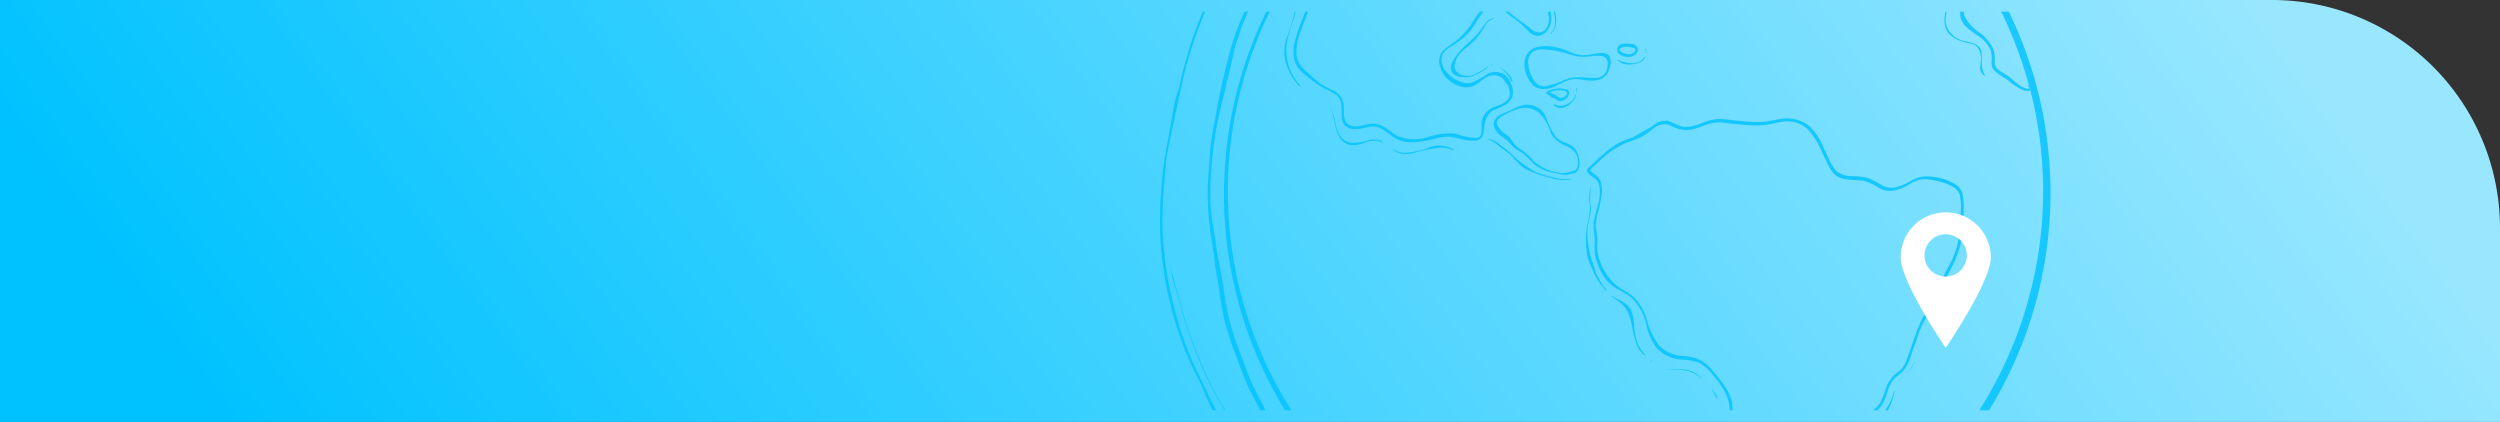 <svg xmlns="http://www.w3.org/2000/svg" xmlns:xlink="http://www.w3.org/1999/xlink" width="219.218" height="37" viewBox="0 0 219.218 37">
  <rect x="0" y="0" width="219.218" height="37" fill="#333333" stroke="none"/>
  <defs>
    <linearGradient id="linear-gradient" x1="0.03" y1="0.5" x2="0.952" y2="0.388" gradientUnits="objectBoundingBox">
      <stop offset="0" stop-color="#00c2ff"/>
      <stop offset="1" stop-color="#99e7ff"/>
    </linearGradient>
    <clipPath id="clip-path">
      <rect id="Rectángulo_402499" data-name="Rectángulo 402499" width="85" height="35" fill="#fff" stroke="#707070" stroke-width="1"/>
    </clipPath>
    <clipPath id="clip-path-2">
      <rect id="Rectángulo_401684" data-name="Rectángulo 401684" width="79" height="111" fill="#00c2ff"/>
    </clipPath>
    <clipPath id="clip-path-3">
      <rect id="Rectángulo_401672" data-name="Rectángulo 401672" width="7.894" height="11.879" fill="none"/>
    </clipPath>
  </defs>
  <g id="Grupo_1103093" data-name="Grupo 1103093" transform="translate(9027.051 10290.916)">
    <g id="Grupo_1101216" data-name="Grupo 1101216" transform="translate(-9027.051 -10290.916)">
      <path id="Rectángulo_402496" data-name="Rectángulo 402496" d="M0,0H199.218a20,20,0,0,1,20,20V37a0,0,0,0,1,0,0H0a0,0,0,0,1,0,0V0A0,0,0,0,1,0,0Z" fill="url(#linear-gradient)"/>
      <g id="Enmascarar_grupo_1098791" data-name="Enmascarar grupo 1098791" transform="translate(98.217 1.001)" clip-path="url(#clip-path)">
        <g id="Grupo_1100391" data-name="Grupo 1100391" transform="translate(3 -26)" opacity="0.82" style="mix-blend-mode: multiply;isolation: isolate">
          <g id="Grupo_1100390" data-name="Grupo 1100390" clip-path="url(#clip-path-2)">
            <path id="Trazado_875812" data-name="Trazado 875812" d="M89.466,61.246a5.016,5.016,0,0,0-.094-1.318,1.384,1.384,0,0,0-.594-.837,4.941,4.941,0,0,0-2.43-.713,2.607,2.607,0,0,0-1.315.292,7.719,7.719,0,0,1-1.358.626,1.773,1.773,0,0,1-1.383-.149,6.659,6.659,0,0,0-1.226-.628,6.432,6.432,0,0,0-1.426-.173,2.1,2.1,0,0,1-1.316-.426,3.677,3.677,0,0,1-.654-1.055c-.184-.37-.352-.748-.531-1.121a5.186,5.186,0,0,0-1.287-1.85,3.107,3.107,0,0,0-2.395-.556c-.556.069-1.1.233-1.66.267a13.452,13.452,0,0,1-1.994-.1c-.325-.03-.649-.064-.974-.1a6.2,6.2,0,0,0-.843-.068,4.783,4.783,0,0,0-1.472.361,3.87,3.87,0,0,1-1.541.346c-.489-.037-1.607-.731-1.653-.526a1.491,1.491,0,0,0-1.1.415c-.046.035-.09.072-.134.108-.546.277-1.077.582-1.6.9l-.044.027a7.366,7.366,0,0,0-1.183.452,7.752,7.752,0,0,0-1.348.969c-.058.05-.113.1-.17.153-.134.072-.267.145-.4.213-.007,0-.008.019,0,.015.113-.053.223-.111.335-.167-.4.353-.78.72-1.167,1.082a.2.2,0,0,0-.07.2c.16.455.686.523.927.907a1.678,1.678,0,0,1,.195.814,3.637,3.637,0,0,1-.089.995c-.134.6-.36,1.176-.438,1.787s.106,1.182.085,1.783a6.191,6.191,0,0,0,0,.887,3.925,3.925,0,0,0,.17.754A5.36,5.36,0,0,0,58,67.278a3.288,3.288,0,0,0,1.122.982,8.387,8.387,0,0,1,1.28.81,4.794,4.794,0,0,1,1.259,2.376,5.26,5.26,0,0,0,.9,2,3.374,3.374,0,0,0,2.281,1.005,4.65,4.65,0,0,1,1.452.273,4.09,4.09,0,0,1,1.228,1.116,7.674,7.674,0,0,1,1.03,1.471,3.766,3.766,0,0,1,.407,1.687,9.887,9.887,0,0,1-.829,3.126,5.367,5.367,0,0,0-.208,1.724c0,.335.018.67,0,1a5.9,5.9,0,0,1-.174.967,5.585,5.585,0,0,0-.172,1.712c.021.25.112.481.143.73a2.944,2.944,0,0,1,.011.639,19.158,19.158,0,0,0-.385,2.645,1.865,1.865,0,0,0,1.057,1.665.976.976,0,0,0,1.127-.464,5.276,5.276,0,0,0,.724-1.628,12.372,12.372,0,0,1,.539-1.559,6.873,6.873,0,0,1,.786-1.175c.381-.507.781-1,1.186-1.489.687-.832,1.844-.871,2.74-1.376a4.812,4.812,0,0,0,1.8-1.95,20.4,20.4,0,0,1,1.51-2.8c.682-.864,1.8-1.08,2.707-1.608a2.332,2.332,0,0,0,.972-1.075c.2-.429.294-.9.489-1.325a2.338,2.338,0,0,1,.424-.651,6.862,6.862,0,0,1,.574-.481,2.876,2.876,0,0,0,.805-1.35c.2-.578.422-1.149.619-1.728a7.861,7.861,0,0,1,.7-1.657c.314-.5.661-.978.934-1.5s.446-1.1.683-1.653c.245-.57.568-1.1.841-1.658a7.984,7.984,0,0,0,.621-1.739,15.539,15.539,0,0,0,.278-3.094m-.643,3.485c-.351,1.171-1.088,2.153-1.514,3.291a11.084,11.084,0,0,1-.7,1.619c-.291.514-.665.984-.92,1.517a15.754,15.754,0,0,0-.611,1.619c-.2.567-.4,1.137-.614,1.7a2.211,2.211,0,0,1-.4.745,5.73,5.73,0,0,1-.562.472,2.873,2.873,0,0,0-.815,1.171,10.652,10.652,0,0,1-.5,1.319,2.434,2.434,0,0,1-1.192.959,14.957,14.957,0,0,0-1.439.7,3.4,3.4,0,0,0-1.038.976c-.593.848-.944,1.842-1.461,2.735a5.307,5.307,0,0,1-.779,1.074,3.766,3.766,0,0,1-1.2.8c-.456.2-.945.307-1.4.5a2.885,2.885,0,0,0-1.165.924c-.391.489-.781.98-1.147,1.488a6.988,6.988,0,0,0-.729,1.127c-.222.482-.337,1.006-.519,1.5a6.776,6.776,0,0,1-.743,1.6.705.705,0,0,1-1.041.264,1.813,1.813,0,0,1-.7-.845,2.749,2.749,0,0,1-.1-1.254,21.667,21.667,0,0,0,.379-2.576c0-.26-.054-.517-.079-.773a4.263,4.263,0,0,1,.013-.887c.066-.6.2-1.2.233-1.808s-.026-1.208.052-1.808a7.776,7.776,0,0,1,.525-1.705,5.379,5.379,0,0,0,.521-2.961,4.2,4.2,0,0,0-.683-1.48,13.868,13.868,0,0,0-1.072-1.368,3.356,3.356,0,0,0-1.183-.955,4.927,4.927,0,0,0-1.366-.292,3.037,3.037,0,0,1-2.215-1.042,7.114,7.114,0,0,1-.929-2,4.567,4.567,0,0,0-1.267-2.2c-.389-.312-.846-.519-1.25-.808a4.381,4.381,0,0,1-1.08-1.155,5.179,5.179,0,0,1-.669-1.47,3.207,3.207,0,0,1-.12-.872c0-.3.032-.6,0-.9s-.1-.574-.117-.864a3.392,3.392,0,0,1,.1-.952,15.012,15.012,0,0,0,.4-1.762,2.547,2.547,0,0,0-.172-1.47c-.2-.353-.644-.472-.833-.818a20.385,20.385,0,0,1,1.9-1.691q.577-.317,1.147-.646c.267-.1.541-.189.814-.287a4.616,4.616,0,0,0,1.378-.752c.158-.129.328-.282.512-.412a2.369,2.369,0,0,1,.551-.2,1.344,1.344,0,0,1,.746.1,3.708,3.708,0,0,0,1.319.409,4.372,4.372,0,0,0,1.439-.341,4.32,4.32,0,0,1,1.494-.346c.3,0,.606.059.906.092s.627.064.94.091a13.088,13.088,0,0,0,1.907.074c.552-.036,1.086-.191,1.63-.281a2.676,2.676,0,0,1,2.4.629,6.437,6.437,0,0,1,1.223,1.95c.168.359.332.722.515,1.074a2.97,2.97,0,0,0,.685.995c.741.591,1.816.318,2.675.552a6.477,6.477,0,0,1,1.224.609,1.915,1.915,0,0,0,1.233.2,4.307,4.307,0,0,0,1.381-.566,2.518,2.518,0,0,1,1.351-.443,6.5,6.5,0,0,1,1.214.208,4.2,4.2,0,0,1,1.238.476,1.266,1.266,0,0,1,.628.893,5.989,5.989,0,0,1,.05,1.339,12.992,12.992,0,0,1-.382,3.2" transform="translate(-18.5 -17.91)" fill="#00c2ff"/>
            <path id="Trazado_875813" data-name="Trazado 875813" d="M51.482,57.223a1.074,1.074,0,0,0,.156-.489,2.237,2.237,0,0,0-.077-.7,1.8,1.8,0,0,0-.322-.714,1.991,1.991,0,0,0-.8-.507,2.523,2.523,0,0,1-.868-.5,6.993,6.993,0,0,1-.89-1.813,1.8,1.8,0,0,0-1.935-1.011,6.153,6.153,0,0,0-1.23.5c-.2.094-.4.186-.606.266a1.629,1.629,0,0,0-.47.267.843.843,0,0,0-.305.836,1.737,1.737,0,0,0,.743.932,4.785,4.785,0,0,1,.483.389c.151.145.286.306.436.452.3.3.711.448,1.026.729s.581.613.915.874a3.509,3.509,0,0,0,1.054.559,4.625,4.625,0,0,0,.582.144c.218.042.432.091.65.135a1.433,1.433,0,0,0,.571.038,1.905,1.905,0,0,0,.327-.1.632.632,0,0,0,.446-.151c.04,0,.139-.127.118-.135m-1.826.178a4.1,4.1,0,0,1-2.06-1.023,8.943,8.943,0,0,0-.812-.8c-.147-.112-.308-.2-.462-.306a1.8,1.8,0,0,1-.456-.432,4.434,4.434,0,0,0-.336-.469,3.881,3.881,0,0,0-.4-.342,1.86,1.86,0,0,1-.728-.85c-.1-.327.184-.543.432-.7a6.371,6.371,0,0,1,1.147-.55,2.344,2.344,0,0,1,1.171-.172,2.118,2.118,0,0,1,1.013.491,4.333,4.333,0,0,1,.919,1.61,2.152,2.152,0,0,0,.516.722,3.365,3.365,0,0,0,.77.468,2.385,2.385,0,0,1,.828.546,1.3,1.3,0,0,1,.281.731,1.565,1.565,0,0,1-.076.732.425.425,0,0,1-.116.156,1.562,1.562,0,0,0-.34.1c-.036,0-.2.023-.225.07a2.332,2.332,0,0,1-1.065.026" transform="translate(-14.352 -17.287)" fill="#00c2ff"/>
            <path id="Trazado_875814" data-name="Trazado 875814" d="M55.7,44.8a.585.585,0,0,0-.269-.371,1.073,1.073,0,0,0-.5-.1,8.216,8.216,0,0,0-1.142.174,2.851,2.851,0,0,1-1.524-.214c-.247-.1-.486-.215-.739-.3a5.325,5.325,0,0,0-.8-.195,3.459,3.459,0,0,0-1.5.04A1.425,1.425,0,0,0,48.2,44.989a2.6,2.6,0,0,0,.31,1.594,2.286,2.286,0,0,0,.307.444c.444.641,1.452.528,2.073.231a6.49,6.49,0,0,1,1.317-.582,2.153,2.153,0,0,1,.757-.044c.216.027.425.082.642.1a2.508,2.508,0,0,0,1.33-.142,1.354,1.354,0,0,0,.657-.745,1.564,1.564,0,0,0,.1-1.047m-.525,1.421a1.226,1.226,0,0,1-1,.3c-.415,0-.828-.057-1.244-.057a3.374,3.374,0,0,0-.643.057c-.208.042-.4.118-.6.179a6.388,6.388,0,0,1-1.841.58c0-.042-.052-.08-.121-.056.048-.017-.005,0-.02,0s-.033,0-.05,0a.5.5,0,0,1-.093-.017.621.621,0,0,1-.2-.1,1.539,1.539,0,0,1-.381-.43,2.99,2.99,0,0,1-.453-1.263.22.22,0,0,1,.057-.1c.02-.019-.013-.035-.03-.022a.3.3,0,0,0-.039.043v-.013a1.144,1.144,0,0,1,.476-1.139,2.073,2.073,0,0,1,1-.149,6.94,6.94,0,0,1,1.51.244c.48.111.946.283,1.432.367a4.044,4.044,0,0,0,1.139-.027,2.7,2.7,0,0,1,1.006.013.62.62,0,0,1,.4.655,1.463,1.463,0,0,1-.3.932" transform="translate(-15.72 -14.69)" fill="#00c2ff"/>
            <path id="Trazado_875815" data-name="Trazado 875815" d="M49.126,15.789a2.441,2.441,0,0,0-.576-1.1,2.8,2.8,0,0,0-1.146-.872c-.45-.173-.937-.239-1.38-.436-.882-.393-1.631-1.031-2.538-1.38a8.2,8.2,0,0,0-2.73-.552,10.522,10.522,0,0,0-2.791.352,34.219,34.219,0,0,0-5.646,2.073c-.932.416-1.851.861-2.764,1.318a12.519,12.519,0,0,0-2.386,1.4,18.274,18.274,0,0,0-1.8,1.8c-.3.321-.595.64-.911.942s-.678.595-1.035.873a7.8,7.8,0,0,0-1.862,1.872,14.121,14.121,0,0,0-.749,1.41c-.231.47-.5.921-.731,1.391s-.456.943-.649,1.43a6.532,6.532,0,0,0-.391,1.463c-.076.5-.121,1.014-.231,1.512a7.261,7.261,0,0,1-.275.9c-.242.672-.525,1.33-.714,2.021a3.542,3.542,0,0,0-.088,1.923,2.07,2.07,0,0,0,.487.835,8.165,8.165,0,0,0,1.036.883,8.513,8.513,0,0,0,1.14.75,7.563,7.563,0,0,1,.914.484,1.282,1.282,0,0,1,.531.934c.036.316.011.634.023.95a1.372,1.372,0,0,0,.207.768,1.161,1.161,0,0,0,.866.4c.783.062,1.609-.472,2.352-.071a10.8,10.8,0,0,1,1.007.7,2.741,2.741,0,0,0,1.131.487,4.707,4.707,0,0,0,1.381-.033,11.847,11.847,0,0,0,1.319-.248,3.235,3.235,0,0,1,1.263-.161c.318.044.631.139.945.2a5.113,5.113,0,0,0,1.074.144.871.871,0,0,0,.739-.283,1.917,1.917,0,0,0,.214-.895,2.708,2.708,0,0,1,.273-.952,1.28,1.28,0,0,1,.619-.574,8.517,8.517,0,0,0,1-.462,1.319,1.319,0,0,0,.595-.757,1.748,1.748,0,0,0-.118-1.037,1.878,1.878,0,0,0-.5-.783.858.858,0,0,0-.418-.2,1.412,1.412,0,0,0-1.2.11,7.89,7.89,0,0,1-1.294.725,1.585,1.585,0,0,1-1.146-.115,2.986,2.986,0,0,1-1.163-.844,1.6,1.6,0,0,1-.367-1.3c.124-.5.674-.812,1.084-1.063a6.034,6.034,0,0,0,1.32-1.1c.628-.7.978-1.8,1.858-2.238a.108.108,0,0,0,.129.008c.352-.162.729.107,1,.316.33.257.647.524.988.768a6.2,6.2,0,0,1,.618.481c.187.174.363.358.543.539a1.3,1.3,0,0,0,.905.476,1.276,1.276,0,0,0,.931-.669,1.8,1.8,0,0,0,.2-1.22A2.488,2.488,0,0,0,39.851,29a6.11,6.11,0,0,1-.556-.758,1.614,1.614,0,0,1,.029-1.148,3.268,3.268,0,0,1,.579-1.2,9.147,9.147,0,0,1,.865-.869,1.55,1.55,0,0,0,.54-.911A6.46,6.46,0,0,0,41.2,22.8a2.362,2.362,0,0,1,.06-1.3,1.351,1.351,0,0,1,.71-.6c.3-.142.619-.263.909-.432a2.556,2.556,0,0,0,.864-.846c.227-.355.384-.749.6-1.112a1.3,1.3,0,0,1,.85-.7c.354-.084.723-.074,1.079-.142a4.757,4.757,0,0,0,1.228-.444,9.3,9.3,0,0,0,1.137-.643c.269-.183.548-.431.5-.788m-.4.383a3,3,0,0,1-.505.361c-.179.123-.354.251-.539.367a4.051,4.051,0,0,1-1.2.507,9.568,9.568,0,0,1-1.075.129,1.629,1.629,0,0,0-.926.385,3.726,3.726,0,0,0-.669.984,4.16,4.16,0,0,1-.673,1,2.849,2.849,0,0,1-.89.53c-.583.256-1.205.593-1.325,1.281a3.134,3.134,0,0,0,.11,1.224,2.2,2.2,0,0,1,.064.711,2.815,2.815,0,0,1-.164.655,2.021,2.021,0,0,1-.6.773,4.137,4.137,0,0,0-.793.943,4.387,4.387,0,0,0-.43,1.158,1.779,1.779,0,0,0-.042,1.03,3.467,3.467,0,0,0,.466.739,2.857,2.857,0,0,1,.421,1.025,1.611,1.611,0,0,1-.144,1.3.789.789,0,0,1-.975.314,2.127,2.127,0,0,1-.49-.334c-.178-.148-.367-.283-.559-.413a12.6,12.6,0,0,1-1.183-.908c-.442-.385-.99-1.041-1.645-.739a.14.14,0,0,0-.042.029,1.315,1.315,0,0,0-.38.121,1.879,1.879,0,0,0-.53.422,10.316,10.316,0,0,0-.819,1.2A7.211,7.211,0,0,1,31.9,32.392,6.584,6.584,0,0,0,30.636,33.4a1.472,1.472,0,0,0-.117,1.327,2.357,2.357,0,0,0,.816,1.188,2.865,2.865,0,0,0,1.342.566,1.924,1.924,0,0,0,1.253-.448,4.744,4.744,0,0,1,.746-.505,1.292,1.292,0,0,1,.852-.072.921.921,0,0,1,.56.363c.063.088.115.183.177.272a.7.7,0,0,0,.188.2c.045.137.081.272.11.394a.959.959,0,0,1-.216.96,2.589,2.589,0,0,1-.945.48,2.1,2.1,0,0,0-.767.436,1.672,1.672,0,0,0-.487.841c-.052.316.022.638-.026.952a.927.927,0,0,1-.139.422.419.419,0,0,1-.328.131,7.148,7.148,0,0,1-1.893-.385,5.98,5.98,0,0,0-2.378.322,3.849,3.849,0,0,1-2.656-.123c-.651-.359-1.234-1.025-2.02-1.064-.736-.037-1.533.488-2.238.076-.516-.3-.385-1.062-.42-1.563a1.639,1.639,0,0,0-.3-.927,2.122,2.122,0,0,0-.739-.542,8.5,8.5,0,0,1-.993-.541,11.077,11.077,0,0,1-1.086-.94,3.547,3.547,0,0,1-.774-.82,2.026,2.026,0,0,1-.259-.885,5.041,5.041,0,0,1,.365-1.945c.219-.635.49-1.253.686-1.9.259-.847.26-1.742.471-2.6a18.238,18.238,0,0,1,1.205-2.815A10.556,10.556,0,0,1,22.054,21.6a14.82,14.82,0,0,1,1.986-1.741,19.489,19.489,0,0,0,1.744-1.752A12.452,12.452,0,0,1,27.609,16.4a9.813,9.813,0,0,1,1.189-.694q.65-.342,1.3-.676a38.431,38.431,0,0,1,5.446-2.354,23.068,23.068,0,0,1,2.807-.756,10.03,10.03,0,0,1,2.721-.219,7.5,7.5,0,0,1,2.721.728,19.109,19.109,0,0,0,2.439,1.316,6.389,6.389,0,0,1,1.323.472,2.987,2.987,0,0,1,.988,1.037c.139.233.419.669.184.919" transform="translate(-5.433 -3.814)" fill="#00c2ff"/>
            <path id="Trazado_875816" data-name="Trazado 875816" d="M53.055,49.631a.375.375,0,0,0-.225-.206,1.805,1.805,0,0,0-.871-.074,2.757,2.757,0,0,0-.5.1.775.775,0,0,0-.37.214c-.027.032-.055.1,0,.131.152.08.28.2.422.29a.317.317,0,0,0,.218.077,1.14,1.14,0,0,0,.214.158.718.718,0,0,0,.532.09A.9.9,0,0,0,53,49.966a.418.418,0,0,0,.053-.335m-.225.245a.782.782,0,0,1-.369.279.567.567,0,0,1-.387-.1,2.254,2.254,0,0,0-.743-.379c.029-.016.08-.041.116-.057a1.6,1.6,0,0,1,.375-.1,1.956,1.956,0,0,1,.809.023.4.4,0,0,1,.229.136.173.173,0,0,1-.031.206" transform="translate(-16.689 -16.573)" fill="#00c2ff"/>
            <path id="Trazado_875817" data-name="Trazado 875817" d="M62.115,43.578a.453.453,0,0,0-.3-.141,1.2,1.2,0,0,0-.147,0,2.041,2.041,0,0,0-.734-.019.568.568,0,0,0-.411.269.511.511,0,0,0,.052.575,1,1,0,0,0,.522.259,1.274,1.274,0,0,0,.543.027.905.905,0,0,0,.533-.334.489.489,0,0,0-.062-.636m-.07.417c.007-.034,0,0,0,.011a.134.134,0,0,1-.007.017l-.008.016c-.011.017-.021.036-.034.052a.607.607,0,0,1-.084.089.65.65,0,0,1-.231.121.922.922,0,0,1-.473-.008.94.94,0,0,1-.455-.214.441.441,0,0,1-.034-.036.162.162,0,0,1-.025-.033.264.264,0,0,1-.021-.041c.01.027-.007-.048,0-.014,0-.01,0-.02,0-.03v-.007a.333.333,0,0,1,.006-.037l.01-.03s.015-.027.019-.033h0l.012-.013.028-.025a.451.451,0,0,1,.08-.046.854.854,0,0,1,.207-.049,2.116,2.116,0,0,1,.533.021c.08.011.159.027.239.04.029,0,.06.011.089.013h0a.4.4,0,0,1,.129.115.361.361,0,0,1,.018.032l.005.011a.188.188,0,0,1,.005.021l0,.005v0c0,.009,0,.017,0,.026v0a.162.162,0,0,0,0,.025" transform="translate(-19.859 -14.573)" fill="#00c2ff"/>
            <path id="Trazado_875818" data-name="Trazado 875818" d="M50.552,2.018c.024,0,.012,0,0,0" transform="translate(-16.521 -0.638)" fill="#00c2ff"/>
            <path id="Trazado_875819" data-name="Trazado 875819" d="M77.811,37.444a36.141,36.141,0,0,0-40.385-31.5c-1.041.131-2.076.311-3.1.533a.11.11,0,0,0,.069-.073.942.942,0,0,0-.04-.4c-.033-.175-.074-.349-.118-.522-.012-.045-.027-.09-.038-.136a2.312,2.312,0,0,1,.992-.287,8.791,8.791,0,0,1,1.283-.153c.143-.005.286-.007.428-.018a2,2,0,0,0,.413-.05c.332-.1.318-.463.277-.743a2.3,2.3,0,0,1-.058-.434c.009-.16.06-.336-.048-.476a.667.667,0,0,0-.461-.175,5.312,5.312,0,0,1-.618-.125,2.462,2.462,0,0,1-1.116-.549c-.259-.251-.444-.566-.683-.832-.2-.227-.506-.56-.844-.51a2.536,2.536,0,0,0-.335.08c-.033.007-.065.017-.1.027l-.021.006a2.074,2.074,0,0,1-.237.054.593.593,0,0,1-.149.013,2.733,2.733,0,0,0-.512-.793A1.46,1.46,0,0,0,31.288,0,2.132,2.132,0,0,0,29.94.588a1.577,1.577,0,0,0-.486,1.3,2.463,2.463,0,0,0,.072.393.05.05,0,0,0-.013.045v0l0,0c-.066-.089-.745.334-1.028.414a14.309,14.309,0,0,0-1.387.493c-.452.18-.922.332-1.36.543-.12.058-.237.12-.355.183-.676.28-1.344.578-2,.911-1.025.523-2.022,1.114-3.013,1.7s-1.963,1.2-2.908,1.853a23.986,23.986,0,0,0-2.6,2.036c-.266.245-.52.5-.771.761-.1.089-.208.175-.309.266a24.382,24.382,0,0,0-1.764,1.844c-.671.692-1.322,1.4-1.937,2.145-.712.863-1.381,1.763-2.01,2.688-.289.424-.566.857-.863,1.276s-.591.815-.881,1.227a10.586,10.586,0,0,0-1.452,2.6c-.03.088-.055.178-.08.268-.077.166-.153.333-.227.5C3.9,25.559,3.253,27.112,2.726,28.7c-.268.81-.493,1.634-.708,2.459-.106.407-.2.815-.29,1.226-.086.39-.223.76-.345,1.139-.141.435-.424,2.279-.51,2.75-.042.227-.086.456-.13.684a.022.022,0,0,0-.025.021c0,.023,0,.047.007.07-.1.5-.336,1.914-.369,2.122-.14.881-.2,1.763-.263,2.652a30.032,30.032,0,0,0,.836,9.887,29.945,29.945,0,0,0,1.549,4.644c.359.832.782,1.634,1.187,2.445A27.934,27.934,0,0,0,8.22,66.495a21.425,21.425,0,0,0,3.47,3.7c.672.539,1.334,1.087,2,1.634s1.409,1,2.114,1.5a51.263,51.263,0,0,0,9.277,5.279c1.659.717,3.321,1.459,5.034,2.038.18.061.363.115.545.17a.637.637,0,0,0,.107.246,1.756,1.756,0,0,1,.179.267,1.652,1.652,0,0,1,.1.345c.025.107.058.209.092.312a3.89,3.89,0,0,1-.005.549c-.042.541-.173,1.072-.244,1.609-.017.131-.04.259-.059.389-.04.2-.082.394-.125.59-.194.873-.466,1.734-.653,2.61a1.823,1.823,0,0,1-.33.245,1.356,1.356,0,0,0-.615.494,8.027,8.027,0,0,0-.43,1.945c-.09.376-.214.743-.324,1.114-.071.24-.15.488-.2.739q-1.271-.057-2.545-.034h-.164c-.135,0-.271.011-.406.017-.564.019-1.128.044-1.691.09a21.41,21.41,0,0,0-4.891.921,8.862,8.862,0,0,0-2.252,1.078,4.341,4.341,0,0,0-.915.862,2.8,2.8,0,0,0-.241.381,9.541,9.541,0,0,0-1.8,1.074,5.483,5.483,0,0,0-1.07,1.118,3.49,3.49,0,0,0-.606,1.482c-.015.1-.019.192-.025.288a6.121,6.121,0,0,0,.169,1.3,5.483,5.483,0,0,0,.694,1.376,10.115,10.115,0,0,0,2.077,2.114,19.074,19.074,0,0,0,2.429,1.592c.842.468,1.7.9,2.578,1.287a45.428,45.428,0,0,0,10.986,3.11A42.783,42.783,0,0,0,41.9,110.7a23.4,23.4,0,0,0,5.633-1.3,12.194,12.194,0,0,0,1.373-.625,1.207,1.207,0,0,0,.154-.086,8.815,8.815,0,0,0,1.072-.7c.032-.027.064-.055.1-.082.062-.042.123-.088.188-.127a2.208,2.208,0,0,0,.606-.634,5.566,5.566,0,0,0,.512-.748,3.1,3.1,0,0,0,.284-1.736c0-.023-.009-.044-.012-.067a3.6,3.6,0,0,0-.151-.722,4.872,4.872,0,0,0-.395-.9c-.025-.051-.05-.1-.078-.153a5.633,5.633,0,0,0-.592-.891,2.456,2.456,0,0,0-.718-.708l-.067-.067a2.648,2.648,0,0,0-.149-.649,4.274,4.274,0,0,0-.608-1.082,8.988,8.988,0,0,0-1.814-1.693,21.592,21.592,0,0,0-4.371-2.358,38.516,38.516,0,0,0-4.651-1.553c.058-.5-.009-1.05.042-1.522.073-.674.389-1.311.4-1.994a1.281,1.281,0,0,0-.057-.462,1.146,1.146,0,0,0-.322-.42,2.725,2.725,0,0,1-.49-.561,3.831,3.831,0,0,1-.249-.487c.028-.693.029-1.387.1-2.079.078-.747.229-1.486.333-2.23.007-.048.011-.1.017-.144q.124-.472.249-.943a3,3,0,0,1,.17-.495c.019-.04.033-.082.05-.121.031-.021.06-.042.091-.06.089-.052.172-.1.263-.141.669.02,1.339.036,2.006.033.235,0,.47-.012.7-.027.39-.009.78-.029,1.17-.064.868-.077,1.741-.068,2.607-.149.842-.078,1.669-.262,2.51-.346a7.205,7.205,0,0,1,1.2-.087,1.4,1.4,0,0,0,.461-.014.317.317,0,0,0,.04-.019.914.914,0,0,0,.4.43.524.524,0,0,0,.222.149,1.045,1.045,0,0,0,.245.052,1.689,1.689,0,0,0,1.043-.086,1.428,1.428,0,0,0,.756-.61,1.682,1.682,0,0,0,.108-1.045,10.912,10.912,0,0,0-.245-1.08c-.138-.516-.322-1.016-.465-1.53-.059-.213-.1-.43-.171-.641-.018-.054-.038-.111-.062-.167A36.377,36.377,0,0,0,77.811,37.444M72.867,24.286A35.841,35.841,0,0,1,76.2,32.474l-.017,0c-.048-.009-.113.071-.054.1a.637.637,0,0,1,.112.068l.018.071a.612.612,0,0,1-.484-.055,3.181,3.181,0,0,1-.728-.465c-.213-.17-.407-.362-.629-.521-.2-.141-.4-.263-.606-.393a2.006,2.006,0,0,1-.461-.359,1.024,1.024,0,0,1-.153-.737,2.415,2.415,0,0,0-.149-.97,3.734,3.734,0,0,0-1.143-1.359,4.141,4.141,0,0,1-1.338-1.417,1.409,1.409,0,0,1,.029-1.078,5.015,5.015,0,0,0,.367-.885,1.218,1.218,0,0,0-.257-.891c-.125-.182-.281-.334-.41-.512s-.249-.351-.379-.521a3.657,3.657,0,0,0-.834-.827,2.18,2.18,0,0,1-.75-.643,2.951,2.951,0,0,1-.216-1.155c-.037-.446-.045-.9-.041-1.344,0-.279.054-.55.069-.828v0a35.885,35.885,0,0,1,4.717,6.545M37.285,4.325c0,.02,0,.044.005.068a.2.2,0,0,0-.1.062.216.216,0,0,1-.2.1c-.111.01-.223.013-.334.023-.308.028-.617.056-.925.092a5.926,5.926,0,0,0-1.633.358l-.084-.278a5.647,5.647,0,0,1,1.622-.326c.328-.051.661-.07.991-.1.155-.013.31-.023.464-.037.062-.006.125-.009.187-.019,0,.019,0,.036.006.055M33.1,1.5a.88.88,0,0,0,.256-.088l.117-.054.052-.021h0a.45.45,0,0,0,.057-.015.893.893,0,0,1,.213-.031c.034,0,.068.008.1.011a.312.312,0,0,0,.075,0c.019.017.037.034.056.052a.032.032,0,0,0,.033,0l.08.069a9.7,9.7,0,0,1,.673.766,3.1,3.1,0,0,0,.871.61,4.924,4.924,0,0,0,1.155.419c.142.031.391.029.424.208a3.455,3.455,0,0,1-.024.451c0,.085.015.168.025.253-.082.011-.165.03-.242.038-.16.017-.319.037-.478.057-.321.04-.642.089-.961.143a4.794,4.794,0,0,0-1.573.364c-.021-.068-.041-.137-.062-.2-.181-.57-.352-1.137-.5-1.718a11.049,11.049,0,0,0-.383-1.272c0-.011-.009-.023-.013-.034a.37.37,0,0,0,.047,0m-3.189-.465A1.68,1.68,0,0,1,30.962.322a1.3,1.3,0,0,1,1.179.125A2.6,2.6,0,0,1,32.8,1.473a9.083,9.083,0,0,1,.4,1.244c.145.562.3,1.114.491,1.665.115.342.231.683.327,1.031.048.172.092.346.129.52a1.975,1.975,0,0,1,.082.494v.005a.049.049,0,0,0,.032.054h0a.087.087,0,0,0,.032,0c-.095.021-.189.044-.284.066a3.536,3.536,0,0,0-.189-.639c-.092-.253-.192-.5-.273-.758-.171-.543-.311-1.1-.458-1.647A9.644,9.644,0,0,0,32.3,1.183,1.06,1.06,0,0,0,31.425.6c-.034,0-.079.067-.03.078.727.151,1.074.91,1.273,1.553.125.4.219.814.321,1.223.132.53.273,1.057.413,1.584.074.283.15.564.242.842.078.237.139.476.2.715-.433.1-.865.208-1.294.324a5.292,5.292,0,0,0-.289-.575c-.111-.208-.222-.416-.329-.625q-.32-.628-.633-1.259a16.24,16.24,0,0,1-.974-2.276,1.048,1.048,0,0,1,.227-1.2c.01-.009.008-.037-.007-.026-.6.438-.4,1.363-.173,1.949a24.853,24.853,0,0,0,1.255,2.6c.134.254.265.509.4.765.117.227.214.468.33.7-.088.025-.176.046-.264.07a4.156,4.156,0,0,0-.329-.747c-.151-.285-.31-.564-.472-.841l-.015-.025a.051.051,0,0,0-.018-.032c-.281-.483-.548-.969-.793-1.472a8.456,8.456,0,0,1-.6-1.488,1.787,1.787,0,0,1,.048-1.4M18.006,70.3c-.929-.668-1.884-1.294-2.786-2-.2-.184-.406-.372-.6-.564-.385-.376-.747-.775-1.117-1.165-.177-.186-.349-.377-.523-.566C12.15,65,10.6,63.083,10.039,62.2q-.458-.721-.885-1.461c-.08-.164-.162-.329-.246-.492-.254-.49-.515-.977-.755-1.474-.251-.522-.459-1.057-.658-1.6-.413-1.131-.866-2.257-1.214-3.411A23.623,23.623,0,0,1,5.6,50.423c-.17-1.13-.381-2.248-.6-3.369-.151-1.016-.281-1.9-.328-2.187a17.919,17.919,0,0,1-.256-2.256c-.025-.732,0-1.465.05-2.2a32.843,32.843,0,0,1,.506-4.383c.293-1.48.69-2.938,1.027-4.408.185-.806.367-1.613.553-2.418a.063.063,0,0,0,.018-.047c0-.012,0-.025,0-.038.031-.134.064-.268.1-.4l.029-.078c.071-.2.153-.394.224-.593s.119-.393.174-.592c.088-.218.178-.435.269-.653.239-.567.475-1.131.74-1.687a16.272,16.272,0,0,1,.866-1.62c.159-.255.323-.505.468-.768.068-.125.133-.252.2-.379.184-.256.371-.51.556-.765.352-.487.652-1,.99-1.5a24.274,24.274,0,0,1,2.415-2.829c.426-.454.856-.905,1.3-1.342s.909-.851,1.362-1.277c.43-.4.856-.809,1.3-1.2s.921-.737,1.4-1.08c.978-.7,1.946-1.405,2.945-2.07A21.632,21.632,0,0,1,25.034,8.5c1.107-.494,2.281-.812,3.4-1.288a13.247,13.247,0,0,1,1.606-.636,5.12,5.12,0,0,0,1.088-.342c.016-.009.03-.02.045-.029a.771.771,0,0,0,.255-.1l.009,0c.015.025.03.051.044.078.166.3.31.608.485.9A36.268,36.268,0,0,0,46.172,77.984c.717-.087,1.43-.2,2.14-.332.038.121.082.239.118.36l.005.022c-.212.021-.428.071-.635.113-.233.048-.466.1-.7.15-.186.04-.373.076-.56.107-.626.05-1.253.082-1.879.092-.676.011-1.349,0-2.025.038a17.215,17.215,0,0,1-2.043.034c-.706-.046-1.413-.157-2.114-.253s-1.419-.2-2.127-.316c-1.409-.22-2.825-.419-4.227-.676a21.58,21.58,0,0,1-3.845-1.133c-.625-.24-1.244-.5-1.861-.753-.639-.266-1.287-.515-1.906-.824-.6-.3-1.182-.641-1.76-.984s-1.15-.647-1.7-1.008c-1.07-.7-2.012-1.576-3.05-2.322m.679.736-.1-.075q-.555-.408-1.1-.823c.357.251.713.507,1.057.778l.149.12M13.277,12.051l-.873.883c-.086.087-.169.174-.254.261q.543-.593,1.127-1.144m1.659,86.562c-.025.306-.044.6-.1.907-.057.331-.113.665-.139,1-.007.1-.019.191-.025.285a1.129,1.129,0,0,1-.128-.321,4.779,4.779,0,0,1-.06-1.287c.031-.465.113-.932.19-1.391.044-.263.081-.523.109-.788,0-.009,0-.017,0-.025a2.649,2.649,0,0,0,.147.618,3.343,3.343,0,0,0,.143.327,2.176,2.176,0,0,0-.142.676m1.146.669a9.693,9.693,0,0,0,1.305,1.1q.266.188.54.365a3.064,3.064,0,0,1-.1.776c-.06.267-.113.533-.154.8q-.073.479-.149.956c-.023.145-.054.289-.076.435a1.474,1.474,0,0,0-.02.177q-.249-.164-.492-.338a9.348,9.348,0,0,1-1.34-1.16,16.242,16.242,0,0,1,.215-1.76,7.041,7.041,0,0,1,.19-.783,1.586,1.586,0,0,0,.078-.572m7.933,4.246c1.338.446,2.7.818,4.079,1.13A2.37,2.37,0,0,1,28,105.2c-.043.287-.09.574-.149.858s-.121.57-.176.856a6.459,6.459,0,0,1-.164.825c-1.377-.3-2.74-.668-4.079-1.106.094-.564.22-1.124.324-1.687.05-.27.112-.539.169-.808a2.056,2.056,0,0,0,.09-.613m4.11,1.137q1.607.364,3.233.623c.348.055.7.1,1.047.152a13.6,13.6,0,0,0-.2,1.552c-.036.516-.1,1.023-.184,1.532-.379-.048-.758-.1-1.136-.155q-1.664-.254-3.312-.615c.077-.6.188-1.2.32-1.8.064-.29.119-.581.176-.873a1.291,1.291,0,0,0,.056-.419m12.556,2.483c-.081.57-.148,1.139-.259,1.7q-1.884.109-3.772.043c.035-.265.023-.537.038-.8.019-.332.06-.663.1-.993.034-.286.029-.579.078-.862a.963.963,0,0,0,.026-.407,36.99,36.99,0,0,0,3.967-.075,3.069,3.069,0,0,1-.078.612c-.042.259-.062.522-.1.782m.216-1.4c.127-.01.253-.016.379-.027.755-.07,1.51-.165,2.258-.3,0,.025,0,.053.005.08,0,.154,0,.307,0,.46-.012.283-.038.564-.071.845-.066.572-.127,1.145-.192,1.718-.83.142-1.669.237-2.508.3-.078.005-.155.008-.231.013.029-.287.038-.574.069-.86s.078-.582.119-.872.062-.557.113-.831a2.278,2.278,0,0,0,.061-.531m-4.145,1.479c-.06.554-.113,1.109-.186,1.661-.25-.009-.5-.016-.751-.03q-1.853-.1-3.7-.325c.066-.519.112-1.039.152-1.561s.158-1.018.19-1.529c1.45.2,2.91.327,4.372.379a2.978,2.978,0,0,1-.03.5c-.013.3-.015.6-.048.907m-12.886-3c-.044.267-.109.531-.155.8-.094.533-.246,1.055-.334,1.588-.7-.229-1.386-.474-2.068-.744q-.727-.292-1.438-.624a1.693,1.693,0,0,1,.07-.63c.059-.26.1-.523.15-.785q.157-.844.269-1.693c0-.014-.025-.009-.027,0-.1.584-.181,1.169-.3,1.749-.058.275-.118.548-.184.822a1.623,1.623,0,0,0-.065.491,19.273,19.273,0,0,1-2.256-1.251,2.792,2.792,0,0,1,.026-.354c.025-.143.047-.285.068-.428.048-.328.1-.655.15-.983.039-.254.1-.5.15-.755a1.675,1.675,0,0,0,.036-.671c.507.326,1.031.624,1.567.9.738.378,1.49.728,2.256,1.043.73.3,1.47.566,2.217.816a4.267,4.267,0,0,1-.127.71M15.91,99.97a5.977,5.977,0,0,0-.164.755c-.051.308-.108.615-.147.925-.027.214-.068.439-.079.66-.068-.074-.139-.147-.2-.224a3.568,3.568,0,0,1-.238-.432c-.071-.157-.116-.321-.188-.476a5.534,5.534,0,0,0,.032-.688,8.331,8.331,0,0,1,0-.972c.026-.279.048-.557.065-.837a2.9,2.9,0,0,1,.111-.7,4.829,4.829,0,0,0,.456.722c.15.188.311.365.478.537a1.915,1.915,0,0,1-.123.735m34.924,2.74a7.152,7.152,0,0,1,.732,1.74,3.121,3.121,0,0,1-.1,1.689,2.83,2.83,0,0,1-.438.8,2.671,2.671,0,0,1-.6.7c-.263.181-.507.387-.771.566-.234.159-.474.312-.706.476a31.466,31.466,0,0,1-12.329,1.919,57.067,57.067,0,0,1-6.075-.675,45.376,45.376,0,0,1-11.016-2.809,22.141,22.141,0,0,1-4.987-2.87,10.286,10.286,0,0,1-1.966-2.2,5.169,5.169,0,0,1-.673-1.314,3.146,3.146,0,0,1-.082-1.48,3.039,3.039,0,0,1,.472-1.375,5.306,5.306,0,0,1,1.045-1.069,9.127,9.127,0,0,1,1.579-.948,2.265,2.265,0,0,0-.139.5,1.665,1.665,0,0,0-.015.172,2.554,2.554,0,0,0-.076.3c-.052.256-.117.508-.175.762-.112.5-.212,1-.28,1.506-.008.06-.013.121-.019.181a2.625,2.625,0,0,0-.045.413,2.509,2.509,0,0,0,.027.391c.007.126.017.251.033.375a1.4,1.4,0,0,0,.2.593c.123.19.261.37.372.568a4.589,4.589,0,0,0,.915,1.131c.021.02.772.595,1.163.871.181.129.365.252.552.372a.306.306,0,0,0,.015.055c.011.027.044.01.058-.01.489.311.993.6,1.508.863.254.13.511.256.768.379a.028.028,0,0,0,.029.014c.481.229.967.448,1.46.65a43.854,43.854,0,0,0,9.582,2.584,41.284,41.284,0,0,0,9.918.437,22.36,22.36,0,0,0,4.6-.854.2.2,0,0,0,0,.021c0,.028.046.011.045-.012,0-.007,0-.015,0-.022a2.884,2.884,0,0,0,.493-.164c.208-.076.42-.136.627-.215a5.379,5.379,0,0,0,1.129-.606,5,5,0,0,0,1.007-.837,1.994,1.994,0,0,0,.184-.259c.013-.02.027-.038.039-.058a1.222,1.222,0,0,0,.1-.216,2.734,2.734,0,0,0,.126-.373,13.546,13.546,0,0,0,.363-1.488l0,0s0-.005,0-.008c0-.029.009-.057.012-.082.068-.521.162-1.041.21-1.564.007-.075.016-.149.024-.224a2.089,2.089,0,0,0,.06-.27,2.17,2.17,0,0,0,.022-.393c.313.473.741.87,1.018,1.366m-1.164-.424c-.055.481-.153.958-.224,1.436-.013.086-.025.171-.038.257a1.077,1.077,0,0,0-.067.241,5.072,5.072,0,0,1-.176.62,4.288,4.288,0,0,1-.42,1.148,2.956,2.956,0,0,1-.48.535,6.565,6.565,0,0,0,.133-.673c.06-.275.133-.547.186-.824a6.757,6.757,0,0,0,.113-.8,2.173,2.173,0,0,1,.1-.8c.011-.022-.014-.034-.025-.013a1.45,1.45,0,0,0-.111.635,5.872,5.872,0,0,1-.088.791c-.05.3-.121.586-.189.877a5.708,5.708,0,0,1-.18.859c-.133.115-.271.226-.415.333a6.09,6.09,0,0,1-.777.495c.1-.5.149-1.007.231-1.506a6.5,6.5,0,0,0,.153-1.44c0-.011-.015,0-.015,0a8.285,8.285,0,0,1-.183,1.51c-.078.481-.17.967-.223,1.451q-.141.074-.287.137c-.227.1-.463.17-.7.251-.192.066-.379.139-.572.2.015-.386.159-.761.137-1.151,0-.007-.011,0-.011,0,.015.4-.152.77-.17,1.163-.02.007-.039.015-.059.02a.044.044,0,0,0-.026.031,18.243,18.243,0,0,1-1.99.451c.1-.548.129-1.113.195-1.666.031-.265.068-.53.085-.8.008-.123.012-.245.011-.368a1.984,1.984,0,0,0-.008-.208.54.54,0,0,1-.012-.065,18.836,18.836,0,0,0,2.218-.527,1.29,1.29,0,0,1-.071.631c-.048.272-.06.551-.1.825,0,.008.014,0,.015,0,.026-.153.05-.306.072-.46.019-.137.025-.275.053-.411a1.068,1.068,0,0,0,.042-.588c.115-.035.231-.069.346-.107a9,9,0,0,0,2.238-1.07,4.3,4.3,0,0,0,.905-.849,2.6,2.6,0,0,0,.391-.72c-.005.047-.012.093-.017.139M38.141,94.2c.8.265,1.635.4,2.443.628.413.116.824.228,1.238.34.113.03.226.061.338.094.147.054.293.107.439.164l.03.011c.062.024.123.045.184.069A21.834,21.834,0,0,1,47.2,97.784a8.575,8.575,0,0,1,1.819,1.667,4.236,4.236,0,0,1,.611,1.069,2.6,2.6,0,0,1,.145.639l-.008.04.017.017v.011c0-.015,0,0-.009.027v.007c-.021.151-.064.678-.076.785a2.546,2.546,0,0,1-.426.8,4.249,4.249,0,0,1-.9.838,8.568,8.568,0,0,1-2.236,1.045,21.615,21.615,0,0,1-4.869.858,40.585,40.585,0,0,1-4.952.029c-1.649-.089-3.295-.249-4.93-.493a43.935,43.935,0,0,1-9.576-2.5,20.641,20.641,0,0,1-4.369-2.315,8.724,8.724,0,0,1-1.8-1.677,4.58,4.58,0,0,1-.489-.8v0c0-.006,0-.009-.007-.01-.037-.081-.072-.162-.1-.247a2.267,2.267,0,0,1,.36-2.283,4.188,4.188,0,0,1,.893-.824,8.686,8.686,0,0,1,2.222-1.037,19.639,19.639,0,0,1,3.615-.75c.483-.016.966-.04,1.448-.066.542-.029,1.082-.065,1.626-.078s1.083.009,1.625.04a6.91,6.91,0,0,1,.742.049,1.543,1.543,0,0,0,.548.031,1.454,1.454,0,0,0,.03.309c0,.035-.009.069-.015.1a3.566,3.566,0,0,0-.206.7c-.056.177-.112.354-.163.533-.064.227-.127.455-.191.682-.126.332-.259.661-.379,1a6.837,6.837,0,0,0-.3.914,2.5,2.5,0,0,0-.042.86,2.276,2.276,0,0,0,.35.866,4.362,4.362,0,0,0,1.156,1.173,5.961,5.961,0,0,0,1.387.741,8.189,8.189,0,0,1-.973-.362,3.891,3.891,0,0,1-.674-.424c-.2-.146-.42-.273-.608-.438s-.366-.361-.541-.545a1.875,1.875,0,0,1-.43-.663c0-.011-.026,0-.023.009A2.6,2.6,0,0,0,27.2,99.2a3.352,3.352,0,0,0,.593.515c.2.149.395.313.606.451a5.7,5.7,0,0,0,1.466.625c.525.158,2.5.393,2.787.432a11.955,11.955,0,0,0,1.726.146,7.777,7.777,0,0,0,.852-.068c.26-.031.523-.055.781-.1a3.054,3.054,0,0,0,1.146-.434,3.1,3.1,0,0,0,.979-1.007c.005-.009,0-.027-.013-.015a3.055,3.055,0,0,1-.893.832,3.488,3.488,0,0,1-1.157.409c-.05.009-.1.013-.15.02q.169-.034.337-.073a2.4,2.4,0,0,0,.57-.184,1.828,1.828,0,0,0,.775-.775,2.586,2.586,0,0,0,.239-.676,1.337,1.337,0,0,0,.025-.341c0-.032-.005-.065-.009-.1,0-.009,0-.019,0-.027.016-.46-.049-.928-.073-1.387a10.058,10.058,0,0,1,.049-1.515c.045-.451.109-.9.135-1.349a1.5,1.5,0,0,0,.166-.385m-1.047-4.438a1.139,1.139,0,0,1-.319.812,3.143,3.143,0,0,1-.32.234.655.655,0,0,1-.178.068.514.514,0,0,0-.077.019c-.056.021-.044.029-.1,0s-.187.064-.117.125c.045.04.063.089.1.127a.222.222,0,0,0,.17.04.521.521,0,0,0,.073-.011,1.317,1.317,0,0,0,.985-.5.792.792,0,0,0,.219-.332,1.665,1.665,0,0,0,.06-.606c-.015-.341-.045-.681-.057-1.023a1.945,1.945,0,0,0,.351.6c.054.061.111.119.166.178.044.117.124.216.168.336a.653.653,0,0,1-.129.548,2.684,2.684,0,0,1-.787.8,3.766,3.766,0,0,1-1.108.558c-.21.061-.427.095-.639.143s-.419.071-.621.127c-.006,0-.008.015,0,.013.236-.053.482-.058.72-.105a5.328,5.328,0,0,0,.726-.168,4.586,4.586,0,0,0,1.171-.642,2.678,2.678,0,0,0,.794-.893.717.717,0,0,0,.058-.157c0,.018.009.035.011.054a3.439,3.439,0,0,1-.058.921c-.046.312-.113.619-.172.93a8.5,8.5,0,0,0-.1,1.153,3.326,3.326,0,0,1-.233,1.277,1.644,1.644,0,0,1-.737.678,7.114,7.114,0,0,1-.956.418,4.774,4.774,0,0,1-2.931.057c-.031-.009-.082.041-.041.057a4.6,4.6,0,0,0,2.65.127,7.235,7.235,0,0,0,1.057-.346,2.611,2.611,0,0,0,.923-.587c.017-.019.032-.038.048-.058-.056.325-.1.653-.143.981a2.794,2.794,0,0,1-.232.168,2.7,2.7,0,0,1-.308.125c-.23.088-.46.178-.7.247a4.816,4.816,0,0,1-.7.155,2.214,2.214,0,0,0-.549.084s0,.011,0,.009a2.531,2.531,0,0,1,.637-.073,3.7,3.7,0,0,0,.71-.143c.2-.063.405-.14.606-.215a2.071,2.071,0,0,0,.509-.228,10.1,10.1,0,0,0-.065,1.208,7.585,7.585,0,0,1-.1,2.4,2.1,2.1,0,0,1-.255.491,1.506,1.506,0,0,1-.576.464,1.571,1.571,0,0,0,.1-.212,4.793,4.793,0,0,0,.231-.923c.066-.371.123-.743.178-1.116a4.7,4.7,0,0,0,.039-1.446c-.006-.038-.05-.011-.046.019a9.4,9.4,0,0,1-.242,2.439,3.708,3.708,0,0,1-.216.823,1.433,1.433,0,0,1-.194.35,1.194,1.194,0,0,1-.245.193.094.094,0,0,0-.025.03c-.045.013-.09.027-.136.038a12.361,12.361,0,0,1-1.581.249c-.273.036-.546.076-.82.11-.1.013-.2.021-.3.029a12.554,12.554,0,0,1-1.257-.066,7.953,7.953,0,0,1-3.43-1.03c-.148-.093-.3-.194-.436-.3-.089-.123-.188-.238-.288-.353a.04.04,0,0,0-.007-.03,2.6,2.6,0,0,1-.184-1.939,8.209,8.209,0,0,1,.255-1.417,3.624,3.624,0,0,0,.275-1.2c0-.031-.039,0-.039.019a3.548,3.548,0,0,1-.262,1.077,12.348,12.348,0,0,0-.261,1.232,5.7,5.7,0,0,0-.216,1.594c-.011-.026-.024-.051-.035-.077a3.3,3.3,0,0,1-.3-1.274,4.129,4.129,0,0,1,.346-1.41c.166-.488.277-1,.4-1.5.067-.279.145-.56.186-.844.011-.073.024-.15.036-.228a2.5,2.5,0,0,0,.632.857,5.6,5.6,0,0,0,.918.667,3.263,3.263,0,0,0,1.08.453c.021,0,.026-.034.007-.04a4.892,4.892,0,0,1-.974-.445,4.77,4.77,0,0,1-.8-.644,2.187,2.187,0,0,1-.844-1.474c0-.022,0-.045.007-.068a.2.2,0,0,0,.024-.058c.007.018.012.036.02.053a1.5,1.5,0,0,0,.285.375c.135.149.279.29.415.438a2.041,2.041,0,0,0,.411.379c.007,0,.011-.01.005-.014a2.775,2.775,0,0,1-.381-.378c-.123-.136-.256-.263-.377-.4a1.742,1.742,0,0,1-.257-.394.833.833,0,0,1-.07-.206,1.082,1.082,0,0,1-.015-.179c.048-.206.114-.411.172-.6.1-.328.2-.654.288-.985a17.411,17.411,0,0,1,.375-1.872.785.785,0,0,1,.291-.4c.123-.086.26-.152.386-.235a1.633,1.633,0,0,0,.175-.138c-.032.167-.063.334-.088.5a3.145,3.145,0,0,0,.033,1.533c.005.016.014.027.02.042a.768.768,0,0,0,.049.1.984.984,0,0,0,.447.389,3.626,3.626,0,0,0,1.448.674,10.564,10.564,0,0,0,1.512.336,3.458,3.458,0,0,0,1.466-.066c.043-.013.044-.073-.008-.064a5.584,5.584,0,0,1-2.6-.269,6.357,6.357,0,0,1-.879-.344c.052-.31.128-.612.177-.923.058-.369.172-.727.251-1.092.068-.315.107-.633.163-.95a2.163,2.163,0,0,0,.073-.789c0-.008-.019,0-.018,0a2.676,2.676,0,0,1-.118.813c-.068.35-.109.7-.191,1.05s-.166.678-.234,1.021a2.758,2.758,0,0,1-.15.473,1.564,1.564,0,0,0-.1.316l-.037-.023a.047.047,0,0,0-.012-.027,1.275,1.275,0,0,0-.333-.239,2.6,2.6,0,0,0,.14-.558c.048-.266.078-.535.113-.8.078-.6.194-1.186.294-1.778a14.913,14.913,0,0,0,.214-1.832,15.677,15.677,0,0,1,.212-1.81,4.928,4.928,0,0,0,.095-1.672c0-.009-.013-.005-.011,0a4.641,4.641,0,0,1-.086,1.539c-.093.563-.191,1.127-.244,1.7-.055.6-.127,1.185-.237,1.774s-.24,1.2-.338,1.8c-.045.279-.077.56-.123.84-.04.243-.112.474-.171.71a1.669,1.669,0,0,1-.269-.33,1.52,1.52,0,0,1-.125-1.074q.138-.793.325-1.576a28.123,28.123,0,0,0,.612-3.026c.034-.273.065-.548.1-.822a8.554,8.554,0,0,0,.151-.947,3.628,3.628,0,0,0,.009-.6,4.49,4.49,0,0,0,.045-.73l0-.04c.007-.025.012-.05.02-.076,1.266.332,2.557.569,3.85.777.377.06.755.11,1.135.154a3.2,3.2,0,0,0-.025.42c-.011.251-.027.5-.042.753-.031.488-.053.977-.076,1.465s-.066,1-.086,1.5c-.015.371.135.806-.044,1.154,0,.008.01.008.014,0a2.1,2.1,0,0,0,.078-1.03c0-.49.066-.988.092-1.478.03-.539.056-1.078.109-1.616.023-.232.048-.463.066-.7.008-.11.016-.221.031-.33.006-.042.016-.084.025-.125.188.021.375.043.563.058l.007,0v.017a.268.268,0,0,0-.005.054c0,.034-.011.068-.017.1-.017.12-.034.24-.051.36-.038.265-.044.533-.064.8-.038.543-.1,1.083-.146,1.625-.094,1.061-.168,2.126-.181,3.191a7.943,7.943,0,0,0-.091,1.45c0,.009.019,0,.019,0-.045-.495.143-.98.146-1.474,0-.568.034-1.135.071-1.7.076-1.149.221-2.291.333-3.436.029-.292.075-.584.127-.873a.921.921,0,0,0,.017-.1c.2.015.4.025.6.032a1.138,1.138,0,0,0-.141.317,5,5,0,0,0-.191.805c-.046.363-.065.728-.106,1.091s-.1.726-.154,1.087a20.887,20.887,0,0,0-.211,2.162,21.26,21.26,0,0,1-.159,2.154m12.134-8.7c-.174.025-.351.033-.527.042-.393.018-.778.084-1.167.134l-.308.036c0-.019-.013-.033-.046-.024-.075.021-.151.038-.227.056-.671.074-1.344.139-2.009.245l-.216.024c-.869.107-1.73.265-2.6.357-.2.022-.405.035-.608.046-.29.013-.58.017-.869.02q-.389,0-.78-.013c-.231-.014-.463-.034-.7-.05a3.824,3.824,0,0,0-.822.009c-.534-.016-1.067-.039-1.6-.1h0c0-.05-.062-.032-.095-.008-.887-.105-1.767-.265-2.646-.43-.79-.149-1.576-.3-2.352-.508a.059.059,0,0,0-.04-.011c-.078-.021-.155-.039-.232-.061-.178-.05-.354-.1-.53-.159-.008,0-.016-.008-.023-.01h-.011C29.28,80.174,27.8,79.53,26.309,78.9a47.715,47.715,0,0,1-4.816-2.279c-1.532-.858-3.071-1.731-4.511-2.738-.7-.491-1.39-1-2.1-1.479s-1.333-1.029-1.989-1.571-1.375-1.064-2-1.673a23.842,23.842,0,0,1-1.682-1.847C8.172,66.05,7.2,64.717,6.284,63.36c-.651-.959-1.972-3.607-2.309-4.32-.354-.754-.73-1.5-1.073-2.259a29.832,29.832,0,0,1-1.612-4.657,32.457,32.457,0,0,1-.9-4.8c-.088-.815-.151-1.636-.166-2.456-.017-.877.015-1.754.06-2.63.05-.968.277-3.431.316-3.7.13-.647,1.336-6.32,1.426-6.7.19-.812.418-1.62.661-2.417a45.326,45.326,0,0,1,1.793-4.662,27.786,27.786,0,0,1,2.25-4.3c.34-.521.692-1.035,1.044-1.548l.072-.1a39.464,39.464,0,0,1,4.233-5.188c.822-.836,1.653-1.665,2.481-2.494A17.383,17.383,0,0,1,16.2,9.706c.531-.382,1.986-1.381,3.088-2.134,1.173-.734,2.375-1.422,3.583-2.1a26.247,26.247,0,0,1,3.016-1.409c.508-.2,1.018-.394,1.542-.552s1.023-.292,1.522-.476a7.619,7.619,0,0,0,.712-.3c.092.241.2.475.314.7.287.584.6,1.16.92,1.726l.172.3c-.508.254-1.038.457-1.56.679-.609.259-1.229.49-1.845.73s-1.228.5-1.825.789c-.3.145-.61.263-.913.4-.283.127-.543.3-.814.447A8.3,8.3,0,0,0,22.5,9.38c-.005,0,0,.017.005.011A7.13,7.13,0,0,1,24.011,8.6c.263-.133.509-.3.773-.43.285-.143.588-.249.879-.379.606-.273,1.205-.546,1.827-.784.6-.229,1.208-.445,1.805-.684.34-.136.685-.26,1.022-.4.17-.072.336-.153.51-.218a3.256,3.256,0,0,0,.305-.129l.151.264a5.48,5.48,0,0,0-1.076.4c-.255.1-.517.173-.772.271s-.506.209-.757.318-.485.24-.733.351-.5.2-.738.317c-.185.086-.367.172-.555.25l-.425.153a3.581,3.581,0,0,0-.4.146c-.143.054-.286.109-.427.166a30.493,30.493,0,0,0-6.079,3.764c-.471.338-.953.663-1.4,1.028s-.9.78-1.335,1.188c-.906.852-1.819,1.691-2.675,2.593-.707.745-1.423,1.49-2.078,2.284a6.93,6.93,0,0,0-.769.911c-.375.471-.759.936-1.128,1.411s-.586,1.021-.9,1.519A17.509,17.509,0,0,0,8.1,24.481c-.272.55-.543,1.107-.777,1.675s-.482,1.124-.693,1.7a36.11,36.11,0,0,0-1,3.634c-.17.677-.327,1.355-.46,2.04-.066.338-.13.675-.19,1.013-.031.174-.061.348-.092.522-.013.071-.019.152-.031.232l-.034.149c-.013.038-.065.168-.037.182q-.213,1.03-.338,2.075c-.088.74-.125,1.485-.176,2.228s-.095,1.464-.094,2.2c0,.257.012.513.027.769,0,.212.006.426.023.637.025.3.052.594.086.89q.1.9.241,1.791c.06.386.122.771.184,1.157.046.462.092.888.133,1.11.023.126.044.251.066.377a2.12,2.12,0,0,0,.072.46c0,.006.007.008.011.011.029.164.059.328.088.491a32.478,32.478,0,0,0,.558,3.29A31.057,31.057,0,0,0,6.8,56.5c.206.56.4,1.128.624,1.68.214.52.462,1.025.72,1.525s.519.984.761,1.484a14.415,14.415,0,0,0,.743,1.368,26.624,26.624,0,0,0,4.056,4.778,27.418,27.418,0,0,0,2.559,2.221c.907.694,3.6,2.473,3.565,2.4.078.061.154.125.231.185a28.363,28.363,0,0,0,3.387,2.134,31.035,31.035,0,0,0,3.69,1.689,28.907,28.907,0,0,0,3.842,1.33c1.372.347,2.792.511,4.188.735,1.441.231,2.883.457,4.331.637a13.987,13.987,0,0,0,2.033.131c.348-.008.7-.028,1.044-.046.418.046.832.08,1.256.085a14.771,14.771,0,0,0,3.016-.212l.381-.076c.17-.016.339-.031.508-.048.266-.027.529-.066.792-.105.019.08.037.159.055.238.1.452.211.9.343,1.342.078.262.168.52.265.775a43.187,43.187,0,0,1-4.5.458c-.849.082-1.693.166-2.546.186s-1.683,0-2.522-.054c-1.693-.1-3.382-.32-5.057-.592a37.654,37.654,0,0,1-4.944-1.176c-.456-.139-.91-.282-1.36-.438-.4-.138-.786-.305-1.185-.44-.333-.113-.671-.21-1-.335a2.454,2.454,0,0,1-.932-.539c-.005,0-.019,0-.013.008a3.6,3.6,0,0,0,1.6.8c.727.236,1.431.533,2.159.767a38.923,38.923,0,0,0,4.98,1.27c1.673.3,3.371.524,5.066.66a28.111,28.111,0,0,0,5.045-.007c1.742-.174,3.5-.237,5.228-.528.034.087.065.174.1.261-.026.006-.052.014-.078.017m2.108-3.32c.133.425.311.834.441,1.261a4.967,4.967,0,0,1,.3,2.023.783.783,0,0,1-.466.693,1.7,1.7,0,0,1-.874.114.845.845,0,0,1-.685-.464,13.553,13.553,0,0,1-.5-1.3c-.17-.509-.306-1.026-.5-1.528-.082-.216-.17-.428-.264-.639a2.666,2.666,0,0,1-.127-.316c.1-.02.2-.044.3-.064.027.07.056.139.084.206.1.249.213.493.3.747.161.458.243.933.429,1.383,0,.007.021,0,.019,0-.143-.458-.191-.942-.339-1.4-.078-.239-.16-.476-.229-.718-.023-.083-.045-.168-.07-.254.5-.106,1-.221,1.5-.348h0a2.414,2.414,0,0,1,.131.311c.058.159.115.314.184.468q.194.436.362.882a5.645,5.645,0,0,1,.306,1.073,2.012,2.012,0,0,1-.034,1.006,1,1,0,0,1-.862.613c-.008,0-.009.017,0,.017a.979.979,0,0,0,.814-.436,1.538,1.538,0,0,0,.162-.9,6.071,6.071,0,0,0-.243-1.157c-.1-.354-.226-.7-.355-1.038a5.593,5.593,0,0,1-.183-.554c-.028-.105-.052-.223-.092-.332.07-.018.141-.034.211-.052a3.836,3.836,0,0,1,.266.706M76.1,51.385A35.737,35.737,0,1,1,67.924,17.5c0,.042,0,.084,0,.125-.023.271-.092.537-.116.807a9.2,9.2,0,0,0-.014,1.3,6.529,6.529,0,0,0,.058.674,2.071,2.071,0,0,0,.139.578,1.813,1.813,0,0,0,.687.685,3.646,3.646,0,0,1,.9.75,4.624,4.624,0,0,1,.377.572c.05.086.1.172.145.259s.09.2.141.3a1.923,1.923,0,0,1,.379.947,2.878,2.878,0,0,1-.3.917,1.817,1.817,0,0,0-.119,1.1c.173.673.822,1.087,1.351,1.472a3.089,3.089,0,0,1,1.268,1.34,2.6,2.6,0,0,1,.1,1.006,1.045,1.045,0,0,0,.174.743,4.824,4.824,0,0,0,1.039.761c.24.168.456.369.7.539a4.3,4.3,0,0,0,.761.447.907.907,0,0,0,.7.07l.021-.011a35.478,35.478,0,0,1-.215,18.5" transform="translate(0.504 0.041)" fill="#00c2ff"/>
            <path id="Trazado_875820" data-name="Trazado 875820" d="M50.678,138.72c-.09,0-.178-.012-.267-.019a1.317,1.317,0,0,0-.271,0c-.01,0-.017.023,0,.023.089,0,.178.009.267.017a1.421,1.421,0,0,0,.271,0c.011,0,.017-.023,0-.023" transform="translate(-16.378 -46.669)" fill="#00c2ff"/>
            <path id="Trazado_875821" data-name="Trazado 875821" d="M50.384,145.448a6.347,6.347,0,0,0-.777-.076,2.393,2.393,0,0,1-.761-.111c-.013-.005-.021.017-.011.023a1.863,1.863,0,0,0,.73.139c.271.024.544.016.815.044.009,0,.013-.017,0-.019" transform="translate(-15.941 -48.88)" fill="#00c2ff"/>
            <path id="Trazado_875822" data-name="Trazado 875822" d="M27.28,15.113a16.373,16.373,0,0,0-2.142,1.432q-.541.423-1.092.835c-.319.239-.682.416-.983.68a31.7,31.7,0,0,0-3.742,3.583c-.312.382-.6.775-.946,1.127a13.636,13.636,0,0,0-.96,1.127c-.018.023.005.081.032.05.289-.33.551-.683.852-1,.148-.158.3-.306.441-.474s.258-.328.385-.494a15.893,15.893,0,0,1,1.765-1.9c.628-.586,1.283-1.143,1.923-1.716a6.035,6.035,0,0,1,.506-.432c.165-.118.34-.222.51-.334.349-.231.675-.5,1.006-.757a23.116,23.116,0,0,1,2.447-1.71c.006,0,0-.019,0-.014" transform="translate(-5.359 -5.049)" fill="#00c2ff"/>
            <path id="Trazado_875823" data-name="Trazado 875823" d="M12.325,93.247c-.773-.879-1.6-1.709-2.36-2.6-.372-.437-.726-.889-1.083-1.338a11.4,11.4,0,0,1-1-1.442c-.188-.33-.37-.663-.57-.986-.175-.373-.352-.747-.559-1.1-.313-.533-.681-1.032-.995-1.565-.33-.562-.635-1.137-.921-1.723a39.1,39.1,0,0,1-2.743-7.467c-.164-.643-.371-1.275-.533-1.919a5.5,5.5,0,0,1-.211-1.986c0-.009-.012,0-.013,0a8.705,8.705,0,0,0,.589,3.459c.174.624.326,1.253.509,1.874q.3,1,.65,1.987a32.784,32.784,0,0,0,3.408,7.082,7.351,7.351,0,0,1,.48.86c-.014-.019-.027-.039-.042-.058s-.017,0-.012.009c.035.046.065.1.1.143.387.808,1.387,2.3,1.369,2.278a7.323,7.323,0,0,1-.919-1.548c.109.2.217.4.326.595A10.786,10.786,0,0,0,8.7,89.164c.713.924,1.453,1.816,2.25,2.668.448.479.9.956,1.346,1.437.011.013.042-.008.029-.023" transform="translate(0.065 -23.909)" fill="#00c2ff"/>
            <path id="Trazado_875824" data-name="Trazado 875824" d="M60.378,20.82a2.6,2.6,0,0,1-1.536.617,5.018,5.018,0,0,0-.777.1,2.167,2.167,0,0,0-.757.4,6.756,6.756,0,0,0-1.075,1.494,2.206,2.206,0,0,1-.688.621,8.138,8.138,0,0,1-.812.369,1.436,1.436,0,0,0-.6.344.988.988,0,0,0-.193.379,1.286,1.286,0,0,0,.009.43c.005.062.077.053.092,0a2.654,2.654,0,0,1,.154-.357,1.113,1.113,0,0,1,.126-.233,1.329,1.329,0,0,1,.519-.424c.269-.122.539-.243.81-.359a1.646,1.646,0,0,0,.678-.493,9.973,9.973,0,0,1,1.025-1.464,2.224,2.224,0,0,1,.747-.423c.259-.093.51-.2.777-.277a2.88,2.88,0,0,0,1.516-.712c.007-.008,0-.026-.009-.015" transform="translate(-17.654 -6.97)" fill="#00c2ff"/>
            <path id="Trazado_875825" data-name="Trazado 875825" d="M51.439,34.376a2.736,2.736,0,0,1-.068-.949,2.235,2.235,0,0,1,.237-.866c.141-.25.338-.468.5-.7s.328-.479.482-.726a2.511,2.511,0,0,0,.487-1.782c-.005-.029-.044,0-.042.02a2.494,2.494,0,0,1-.5,1.7c-.33.479-.816.833-1.13,1.319a1.836,1.836,0,0,0-.292.8,2.484,2.484,0,0,0,.109.8c.133.588.348,1.151.483,1.737a4.632,4.632,0,0,1,.155,1.037,1.587,1.587,0,0,1-.08.495,2.06,2.06,0,0,1-.3.507.024.024,0,0,0,.035.033,1.81,1.81,0,0,0,.393-1.615c-.1-.612-.332-1.2-.475-1.8" transform="translate(-16.71 -9.84)" fill="#00c2ff"/>
            <path id="Trazado_875826" data-name="Trazado 875826" d="M61.871,13.813a4.169,4.169,0,0,1-.885-.314c-.009,0-.022.012-.012.018a8.517,8.517,0,0,0,1.476.621,4.046,4.046,0,0,1,1.483.788,1.361,1.361,0,0,1,.39.76c.007.038.06.011.064-.017.139-1.3-1.6-1.605-2.516-1.856" transform="translate(-20.029 -4.505)" fill="#00c2ff"/>
            <path id="Trazado_875827" data-name="Trazado 875827" d="M65.978,17.309c0-.033-.034-.029-.038,0a4.287,4.287,0,0,1-.191.889c-.014.036.024.05.041.017a1.361,1.361,0,0,0,.126-.438c.02-.156.039-.312.062-.468" transform="translate(-21.638 -5.781)" fill="#00c2ff"/>
            <path id="Trazado_875828" data-name="Trazado 875828" d="M41.692,44.252a6.217,6.217,0,0,1-.954.61,1.736,1.736,0,0,1-1.148.2,1.351,1.351,0,0,1-.659-.379.662.662,0,0,1-.15-.494A2.025,2.025,0,0,1,39.371,43a3.037,3.037,0,0,1,.47-.414,4.909,4.909,0,0,0,.885-.823,6.546,6.546,0,0,0,.678-.995,1.324,1.324,0,0,1,.847-.713c.025-.006.043-.048.006-.043a1.175,1.175,0,0,0-.783.48c-.228.288-.408.6-.652.879a9.5,9.5,0,0,1-1.029,1,4.976,4.976,0,0,0-.518.506,6.114,6.114,0,0,0-.481.625,1.923,1.923,0,0,0-.313.692.813.813,0,0,0,.121.629.993.993,0,0,0,.705.359,2.468,2.468,0,0,0,1.3-.168,4.487,4.487,0,0,0,1.121-.721c.031-.026,0-.062-.035-.039" transform="translate(-12.45 -13.434)" fill="#00c2ff"/>
            <path id="Trazado_875829" data-name="Trazado 875829" d="M43.881,46.181a.02.02,0,0,0-.017,0l-.108.035a.04.04,0,0,0-.028.032.019.019,0,0,0,.006.017.02.02,0,0,0,.017,0l.108-.035a.038.038,0,0,0,.019-.012.035.035,0,0,0,.009-.02.019.019,0,0,0-.006-.017" transform="translate(-14.223 -15.511)" fill="#00c2ff"/>
            <path id="Trazado_875830" data-name="Trazado 875830" d="M45.846,47.361a2.173,2.173,0,0,0-.267-.341,2.756,2.756,0,0,0-.686-.508c-.007,0-.015.008-.009.012a2.64,2.64,0,0,1,.624.566,2.906,2.906,0,0,1,.245.344,3.113,3.113,0,0,0,.2.363c.023.029.068-.018.066-.044a.937.937,0,0,0-.174-.392" transform="translate(-14.611 -15.623)" fill="#00c2ff"/>
            <path id="Trazado_875831" data-name="Trazado 875831" d="M27.079,54.855a1.6,1.6,0,0,0-1.254-.107,5.2,5.2,0,0,1-1.3.225,1.421,1.421,0,0,1-1.156-.588,3.339,3.339,0,0,1-.436-1.2,3.6,3.6,0,0,0-.448-1.268c-.007-.009-.017.009-.013.016.447.745.355,1.686.774,2.447a1.528,1.528,0,0,0,.966.779,2.614,2.614,0,0,0,1.324-.223,3.573,3.573,0,0,1,.725-.159,1.508,1.508,0,0,1,.793.159c.041.019.061-.058.029-.079" transform="translate(-7.062 -17.442)" fill="#00c2ff"/>
            <path id="Trazado_875832" data-name="Trazado 875832" d="M36.042,57.236a2.413,2.413,0,0,0-2.108-.195,7.278,7.278,0,0,1-2.167.483A1.944,1.944,0,0,1,30.6,57.1c-.006,0-.011.009-.007.014a1.743,1.743,0,0,0,.942.485,2.8,2.8,0,0,0,1.031-.066,14.02,14.02,0,0,1,2.179-.47,2.523,2.523,0,0,1,1.267.242c.034.018.061-.046.032-.066" transform="translate(-9.797 -19.12)" fill="#00c2ff"/>
            <path id="Trazado_875833" data-name="Trazado 875833" d="M40.087,57.576c-.005,0-.011.009,0,.011s.011-.01,0-.011" transform="translate(-12.994 -19.35)" fill="#00c2ff"/>
            <path id="Trazado_875834" data-name="Trazado 875834" d="M50.637,59.517a3.963,3.963,0,0,1-1.554-.127,8.009,8.009,0,0,1-1.553-.483,5.845,5.845,0,0,1-.71-.42A7.43,7.43,0,0,1,46.136,58c-.458-.373-.851-.821-1.332-1.168-.418-.3-.895-.842-1.46-.781-.008,0-.022.018-.009.022a1.962,1.962,0,0,1,.725.352c.208.163.4.34.623.489a6,6,0,0,1,.7.571c.219.2.408.432.615.647a3.19,3.19,0,0,0,.652.521,5.006,5.006,0,0,0,.769.34,10.749,10.749,0,0,0,1.564.48,3.72,3.72,0,0,0,1.648.1c.034-.008.054-.066.007-.057" transform="translate(-14.088 -18.833)" fill="#00c2ff"/>
            <path id="Trazado_875835" data-name="Trazado 875835" d="M54.954,60.844c-.026,0-.062.037-.028.042s.063-.037.028-.042" transform="translate(-17.989 -20.45)" fill="#00c2ff"/>
            <path id="Trazado_875836" data-name="Trazado 875836" d="M53.952,50.142a1.42,1.42,0,0,1-.272.5,1.377,1.377,0,0,1-.472.328,1.16,1.16,0,0,1-1.084.007c-.051-.029-.114.078-.071.113a1.066,1.066,0,0,0,1.2.032,1.875,1.875,0,0,0,.493-.439,1.132,1.132,0,0,0,.267-.546c.007-.05-.052-.029-.062,0" transform="translate(-17.022 -16.835)" fill="#00c2ff"/>
            <path id="Trazado_875837" data-name="Trazado 875837" d="M55.052,49.47c0-.031-.009-.061-.011-.092a.364.364,0,0,1,0-.046c0-.006,0-.012,0-.019a.108.108,0,0,0,0-.029A.027.027,0,0,0,55,49.261a.056.056,0,0,0-.029.059.119.119,0,0,0,.009.026s.007.009.009.013A.186.186,0,0,1,55,49.4a.64.64,0,0,1,.014.087c.009.061.015.123.02.184,0,.031.042.009.04-.015,0-.063-.011-.125-.018-.188" transform="translate(-18.007 -16.548)" fill="#00c2ff"/>
            <path id="Trazado_875838" data-name="Trazado 875838" d="M55.165,48.857c-.011,0-.017.021-.005.023s.017-.021.005-.023" transform="translate(-18.07 -16.413)" fill="#00c2ff"/>
            <path id="Trazado_875839" data-name="Trazado 875839" d="M62.883,45.172c-.074.071-.13.157-.208.225a1.242,1.242,0,0,1-.275.181,1.386,1.386,0,0,1-.635.141,3.358,3.358,0,0,1-.623-.095,1.714,1.714,0,0,1-.574-.2c-.02-.013-.058.019-.037.036a1.406,1.406,0,0,0,.538.315,1.882,1.882,0,0,0,.728.029,2.083,2.083,0,0,0,.677-.184.882.882,0,0,0,.464-.432c.011-.038-.035-.036-.055-.018" transform="translate(-19.879 -15.168)" fill="#00c2ff"/>
            <path id="Trazado_875840" data-name="Trazado 875840" d="M64.218,44.254a.218.218,0,0,0-.088-.177c-.024-.013-.053.029-.037.048a.294.294,0,0,1,.088.147.41.41,0,0,1-.035.2c0,.007,0,.019.008.021s.018-.008.022-.016a.441.441,0,0,0,.042-.22" transform="translate(-21.08 -14.803)" fill="#00c2ff"/>
            <path id="Trazado_875841" data-name="Trazado 875841" d="M17.836,45.254a5.465,5.465,0,0,1-.808-1.169,4.168,4.168,0,0,1-.373-1.34,4.653,4.653,0,0,1,.034-1.426,12.333,12.333,0,0,1,.463-1.608,6.591,6.591,0,0,0,.393-1.735c0-.006-.01,0-.011,0a20.287,20.287,0,0,1-.972,3.31,4.2,4.2,0,0,0-.1,1.443,4.121,4.121,0,0,0,.4,1.288,4.23,4.23,0,0,0,.917,1.285c.026.025.078-.025.054-.052" transform="translate(-5.032 -12.748)" fill="#00c2ff"/>
            <path id="Trazado_875842" data-name="Trazado 875842" d="M58.124,71.364a6.863,6.863,0,0,1-.9-1.4c-.113-.292-.176-.6-.284-.9a6.282,6.282,0,0,1-.284-.892c-.066-.322-.121-.657-.162-.982a5.509,5.509,0,0,1-.055-1.05c.042-.658.292-1.292.31-1.951a5.378,5.378,0,0,1,.021-1.92c0-.01-.011-.008-.015,0a3.27,3.27,0,0,0-.09,1.687,10,10,0,0,1-.294,1.969,8.063,8.063,0,0,0,.005,2.111,3.7,3.7,0,0,0,.22.885c.111.3.264.578.388.871a4.561,4.561,0,0,0,.451.844c.19.273.41.519.626.771.021.025.087-.017.066-.046" transform="translate(-18.456 -20.929)" fill="#00c2ff"/>
            <path id="Trazado_875843" data-name="Trazado 875843" d="M62.616,81.89a2.922,2.922,0,0,1-.714-1.11,5.741,5.741,0,0,1-.26-1.313,5.1,5.1,0,0,0-.2-1.295,1.621,1.621,0,0,0-.674-.829c-.382-.233-.793-.41-1.176-.641-.014-.009-.032.019-.018.029.176.123.353.244.525.373a5.386,5.386,0,0,1,.443.332,2.458,2.458,0,0,1,.611.9c.316.8.351,1.678.637,2.486a2.133,2.133,0,0,0,.785,1.131c.028.018.069-.037.046-.06" transform="translate(-19.556 -25.791)" fill="#00c2ff"/>
            <path id="Trazado_875844" data-name="Trazado 875844" d="M64.943,85.32l-.135-.124c-.011-.01-.04.006-.026.019l.135.124c.011.01.04-.006.026-.019" transform="translate(-21.312 -28.651)" fill="#00c2ff"/>
            <path id="Trazado_875845" data-name="Trazado 875845" d="M69.972,87.225c-.707-.936-2-.785-3.036-.771-.006,0-.012.012,0,.012,1.041.007,2.239-.05,3.012.778.01.01.037-.007.028-.019" transform="translate(-22.036 -29.07)" fill="#00c2ff"/>
            <path id="Trazado_875846" data-name="Trazado 875846" d="M73.428,89.8a1.542,1.542,0,0,0-.221-.4c-.089-.133-.191-.259-.29-.386-.007-.009-.019.007-.015.015.084.139.162.282.247.421a3.35,3.35,0,0,0,.236.389c.019.023.048-.015.042-.035" transform="translate(-24.048 -29.934)" fill="#00c2ff"/>
            <path id="Trazado_875847" data-name="Trazado 875847" d="M73.438,92.839c0-.009-.007-.01-.011,0a3.708,3.708,0,0,0-.24,1,6.716,6.716,0,0,1-.381,1.122,10.326,10.326,0,0,0-.558,2.387c-.006.048.052.029.058-.006.077-.406.172-.807.263-1.21a11.784,11.784,0,0,1,.318-1.2,7.172,7.172,0,0,0,.322-1.027,4.075,4.075,0,0,1,.229-1.062" transform="translate(-23.827 -31.223)" fill="#00c2ff"/>
            <path id="Trazado_875848" data-name="Trazado 875848" d="M72.291,102.479a2.815,2.815,0,0,0,.027-.442,2.12,2.12,0,0,0-.075-.423,5.375,5.375,0,0,1-.074-.992c0-.029-.056-.019-.055.007a4.785,4.785,0,0,1,0,.94,3.605,3.605,0,0,0-.068.477,3.27,3.27,0,0,0,.023.448,8.767,8.767,0,0,1-.074,1.878c0,.04.068.024.075-.009.121-.623.145-1.255.223-1.884" transform="translate(-23.741 -33.841)" fill="#00c2ff"/>
            <path id="Trazado_875849" data-name="Trazado 875849" d="M71.976,107.511c0-.013-.013-.016-.015,0a2.394,2.394,0,0,0-.068.769c0,.017.022,0,.019-.011a2.345,2.345,0,0,1,.063-.755" transform="translate(-23.703 -36.163)" fill="#00c2ff"/>
            <path id="Trazado_875850" data-name="Trazado 875850" d="M83.554,103.365a6.726,6.726,0,0,0-3.6,2.268c-.007.009,0,.023.01.012a4.923,4.923,0,0,1,1.669-1.314c.631-.312,1.291-.562,1.917-.88.029-.015.052-.1,0-.086" transform="translate(-26.423 -34.77)" fill="#00c2ff"/>
            <path id="Trazado_875851" data-name="Trazado 875851" d="M88.771,97.875a5.748,5.748,0,0,0-.361.84c-.114.269-.24.532-.38.789a4.722,4.722,0,0,1-1.2,1.424c-.01.008,0,.019.01.011a5.315,5.315,0,0,0,1.236-1.38,6.565,6.565,0,0,0,.412-.79c.063-.14.123-.282.179-.424a2.13,2.13,0,0,0,.159-.46c0-.034-.038-.031-.052-.009" transform="translate(-28.736 -32.916)" fill="#00c2ff"/>
            <path id="Trazado_875852" data-name="Trazado 875852" d="M94.818,89.377a4.535,4.535,0,0,1-1.32,2.254c-.626.556-1.43.866-2.1,1.368a2.135,2.135,0,0,0-.473.5,3.059,3.059,0,0,1-.469.6c-.011.009,0,.027.011.016.342-.277.56-.676.917-.936a13.014,13.014,0,0,1,1.251-.734,3.573,3.573,0,0,0,1.718-1.542,5.607,5.607,0,0,0,.523-1.54c.005-.045-.056-.017-.062.011" transform="translate(-29.959 -30.048)" fill="#00c2ff"/>
            <path id="Trazado_875853" data-name="Trazado 875853" d="M97.977,87.455a1.461,1.461,0,0,0-.331.468c0,.009.011.007.013,0a1.452,1.452,0,0,1,.327-.462c.007-.007,0-.013-.009-.007" transform="translate(-32.38 -29.411)" fill="#00c2ff"/>
            <path id="Trazado_875854" data-name="Trazado 875854" d="M99.426,85.446a3.738,3.738,0,0,1-.3.517c-.113.159-.237.31-.358.464,0,.006,0,.014.007.007a3.535,3.535,0,0,0,.674-.978c.007-.021-.014-.031-.024-.011" transform="translate(-32.759 -28.732)" fill="#00c2ff"/>
            <path id="Trazado_875855" data-name="Trazado 875855" d="M107.154,43.085a2.015,2.015,0,0,1-.268-1.009c-.011-.173-.009-.345-.007-.519a2.585,2.585,0,0,0-.02-.531c-.147-.725-1.068-.78-1.641-.953a2.03,2.03,0,0,1-1.509-1.644,5.644,5.644,0,0,1,.464-2.118,1.843,1.843,0,0,0,.1-1.06,1.552,1.552,0,0,0-.767-.944c-.055-.032-.122.072-.082.115a2.26,2.26,0,0,1,.6.984,2.5,2.5,0,0,1,.013.921,9.742,9.742,0,0,1-.281,1.017,3.57,3.57,0,0,0-.145,1.034,1.773,1.773,0,0,0,.336,1.018,2.436,2.436,0,0,0,.907.637,4.587,4.587,0,0,0,1.027.292,1.333,1.333,0,0,1,.477.2,1.018,1.018,0,0,1,.33.46,1.547,1.547,0,0,1,.127.569c0,.213-.032.419-.05.631a.94.94,0,0,0,.339.972c.036.022.069-.042.05-.07" transform="translate(-34.324 -11.512)" fill="#00c2ff"/>
            <path id="Trazado_875856" data-name="Trazado 875856" d="M102.488,32.791a1.073,1.073,0,0,1-.145-.146c-.022-.027-.042-.056-.065-.082s-.045-.052-.066-.08c-.041-.052-.08-.105-.118-.16-.019-.027-.034-.054-.055-.08a.629.629,0,0,0-.057-.074c-.029-.027-.062.011-.059.042a.634.634,0,0,0,.219.37c.025.023.052.048.079.07a.579.579,0,0,0,.084.056c.058.034.116.07.175.1.011.006.015-.015.008-.021" transform="translate(-33.821 -10.79)" fill="#00c2ff"/>
          </g>
        </g>
      </g>
      <g id="Grupo_1101215" data-name="Grupo 1101215" transform="translate(166.667 18.622)">
        <g id="Grupo_1100379" data-name="Grupo 1100379" clip-path="url(#clip-path-3)">
          <path id="Trazado_875741" data-name="Trazado 875741" d="M3.948,0A3.947,3.947,0,0,0,0,3.947c0,2.18,3.947,7.932,3.947,7.932S7.9,6.127,7.9,3.947A3.947,3.947,0,0,0,3.948,0m0,5.628A1.855,1.855,0,1,1,5.8,3.773,1.855,1.855,0,0,1,3.948,5.628" transform="translate(-0.001 0)" fill="#fff"/>
        </g>
      </g>
    </g>
  </g>
</svg>
